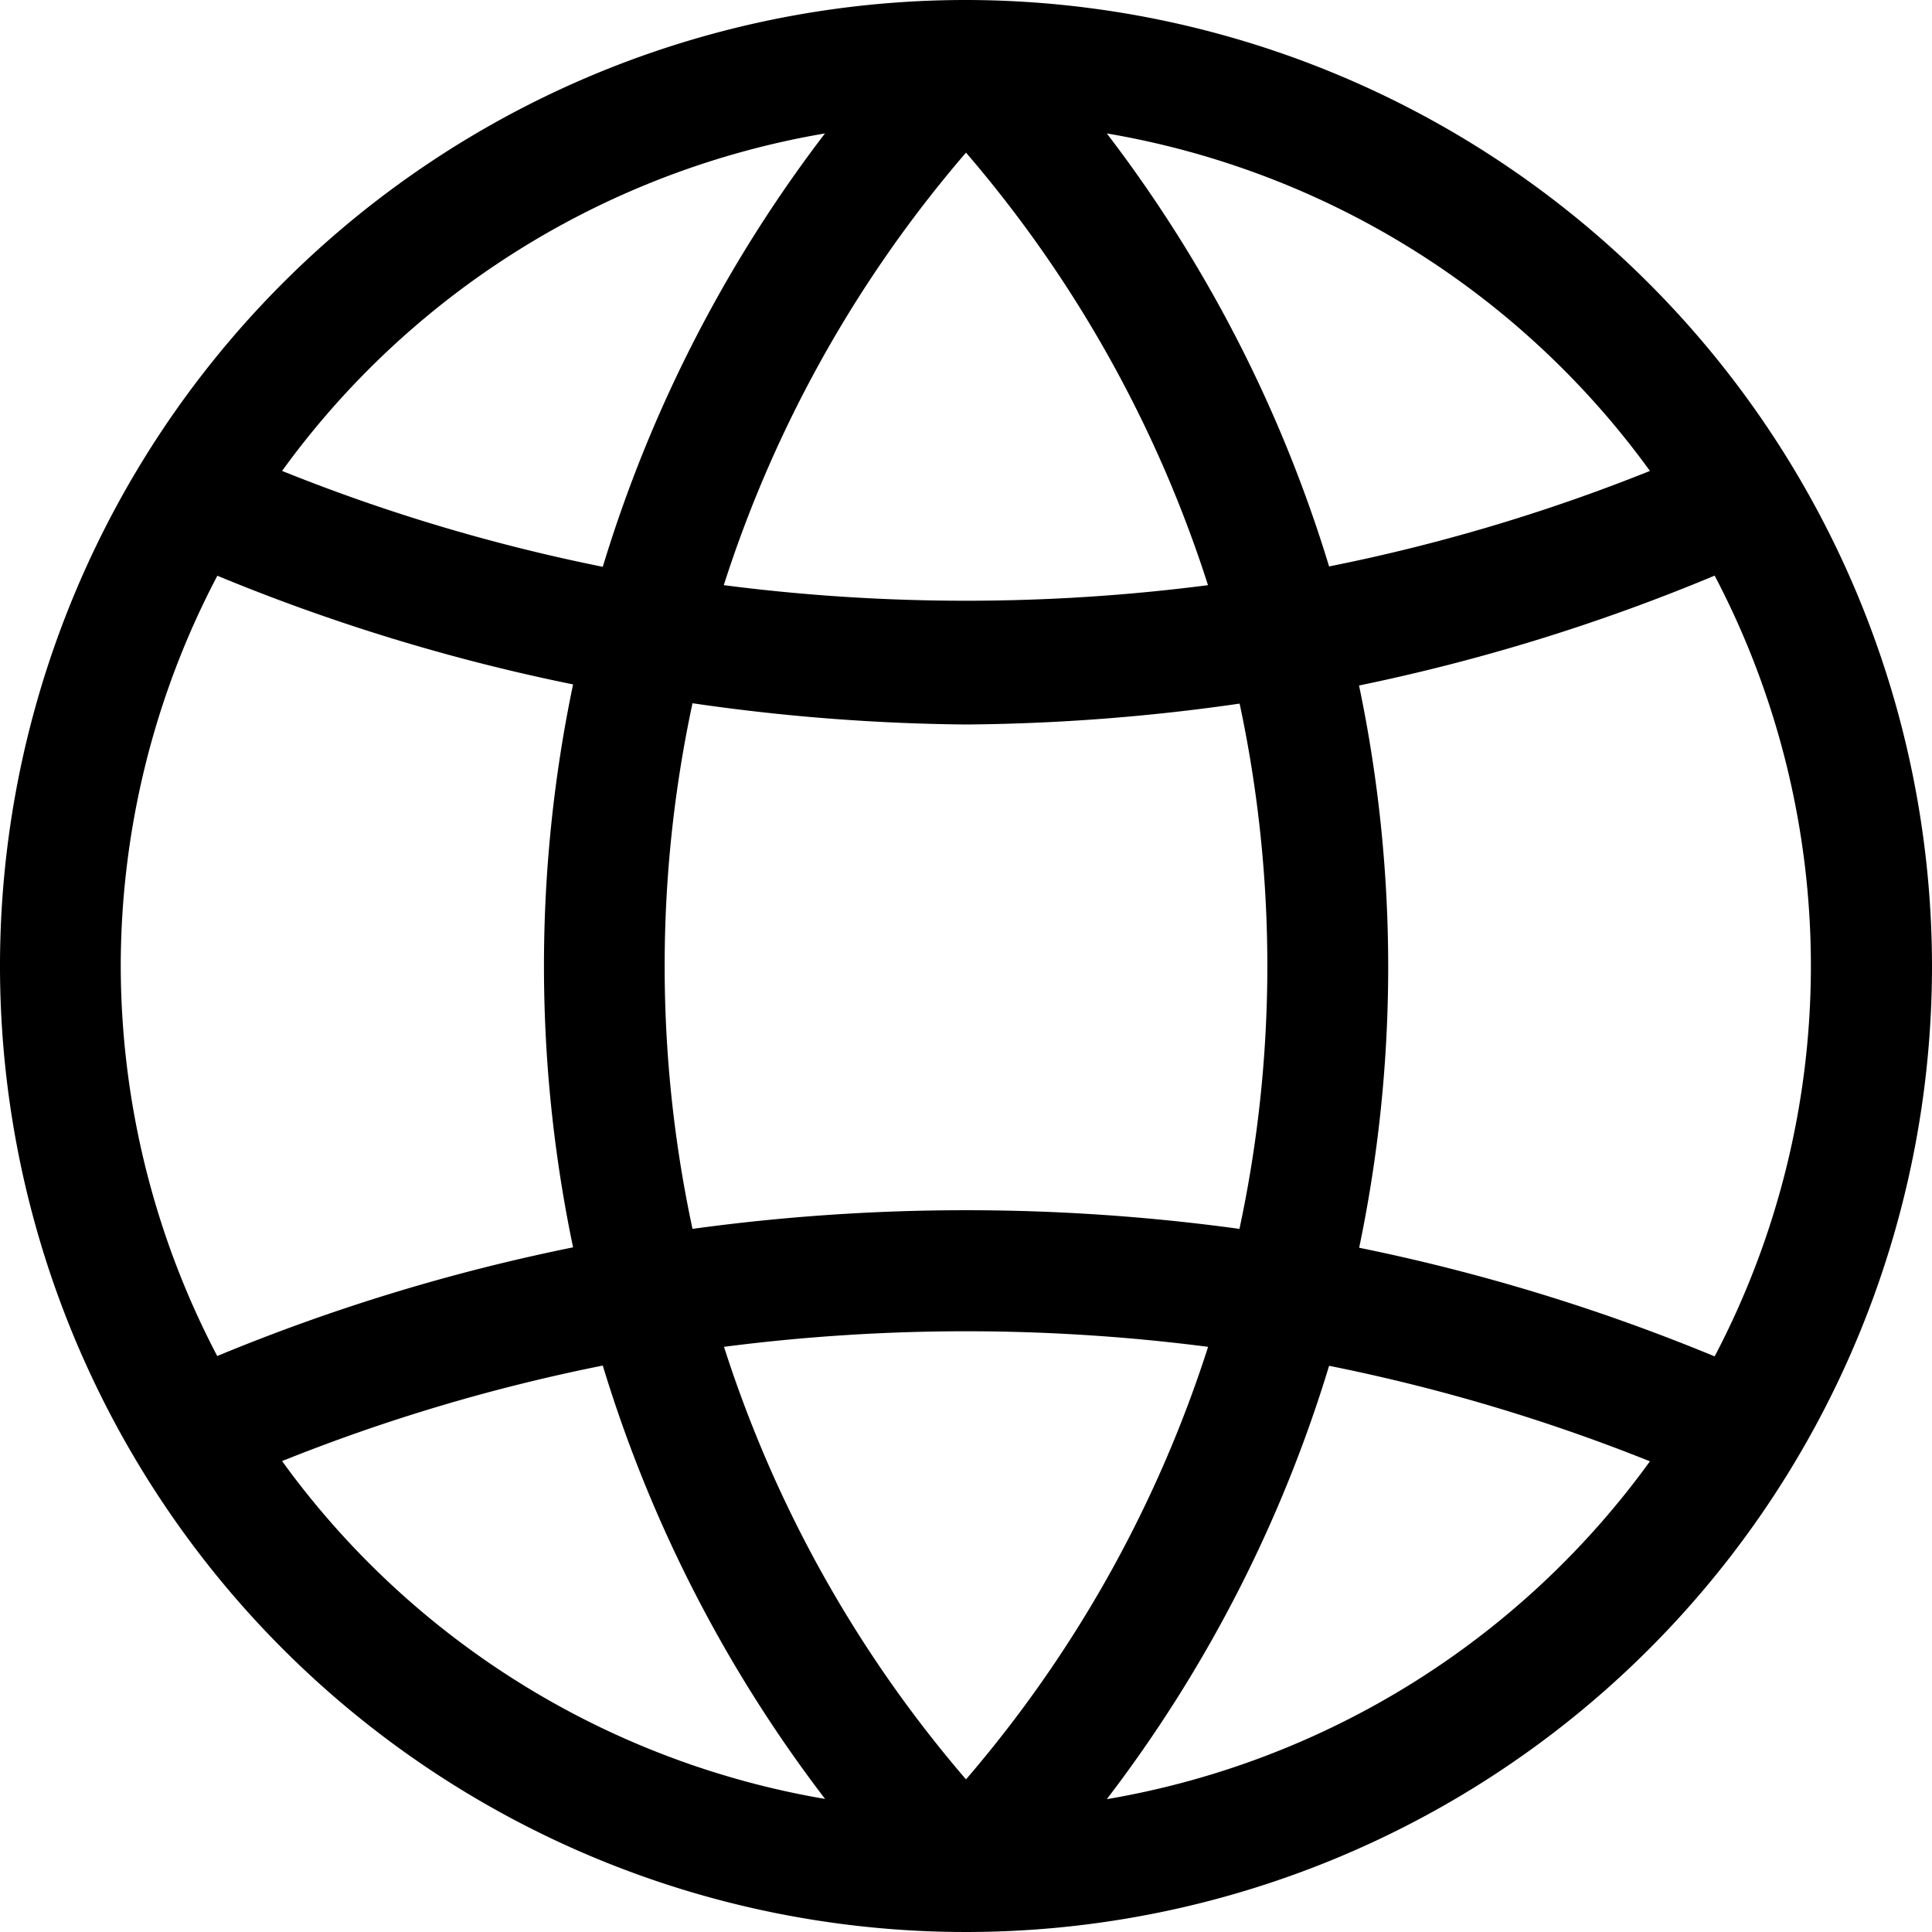 <svg xmlns="http://www.w3.org/2000/svg" viewBox="-6498 -6613 16 16">
  <g id="global" transform="translate(-6498 -6613)">
    <g id="Group_381" data-name="Group 381">
      <path id="Path_2517" data-name="Path 2517" d="M8,0a8,8,0,1,0,8,8A8.009,8.009,0,0,0,8,0Zm5.664,3.9a15.049,15.049,0,0,1-2.657.791A11.31,11.31,0,0,0,9.166,1.105,7,7,0,0,1,13.664,3.9Zm-3.4,6.277a16.673,16.673,0,0,0-4.529,0,10.386,10.386,0,0,1,0-4.353A16.7,16.7,0,0,0,8,6a16.684,16.684,0,0,0,2.266-.173A10.386,10.386,0,0,1,10.264,10.18Zm-.259-5.331a15.654,15.654,0,0,1-4.011,0A10.313,10.313,0,0,1,8,1.264,10.31,10.31,0,0,1,10.005,4.849ZM6.832,1.105a11.308,11.308,0,0,0-1.84,3.589A15.064,15.064,0,0,1,2.336,3.9,7,7,0,0,1,6.832,1.105ZM1,8a6.956,6.956,0,0,1,.8-3.232,16.093,16.093,0,0,0,2.946.9,11.388,11.388,0,0,0,0,4.662,15.986,15.986,0,0,0-2.947.9A6.971,6.971,0,0,1,1,8Zm1.336,4.1a15.064,15.064,0,0,1,2.656-.791,11.31,11.31,0,0,0,1.841,3.589A7,7,0,0,1,2.336,12.1Zm3.659-.946a15.646,15.646,0,0,1,4.01,0A10.326,10.326,0,0,1,8,14.736,10.31,10.31,0,0,1,5.995,11.151ZM9.166,14.9a11.31,11.31,0,0,0,1.841-3.589,15.159,15.159,0,0,1,2.657.791A7,7,0,0,1,9.166,14.9Zm2.089-4.562a11.366,11.366,0,0,0,0-4.661A16.025,16.025,0,0,0,14.2,4.767a6.956,6.956,0,0,1,0,6.466A16.127,16.127,0,0,0,11.255,10.333Z"/>
    </g>
  </g>
</svg>
